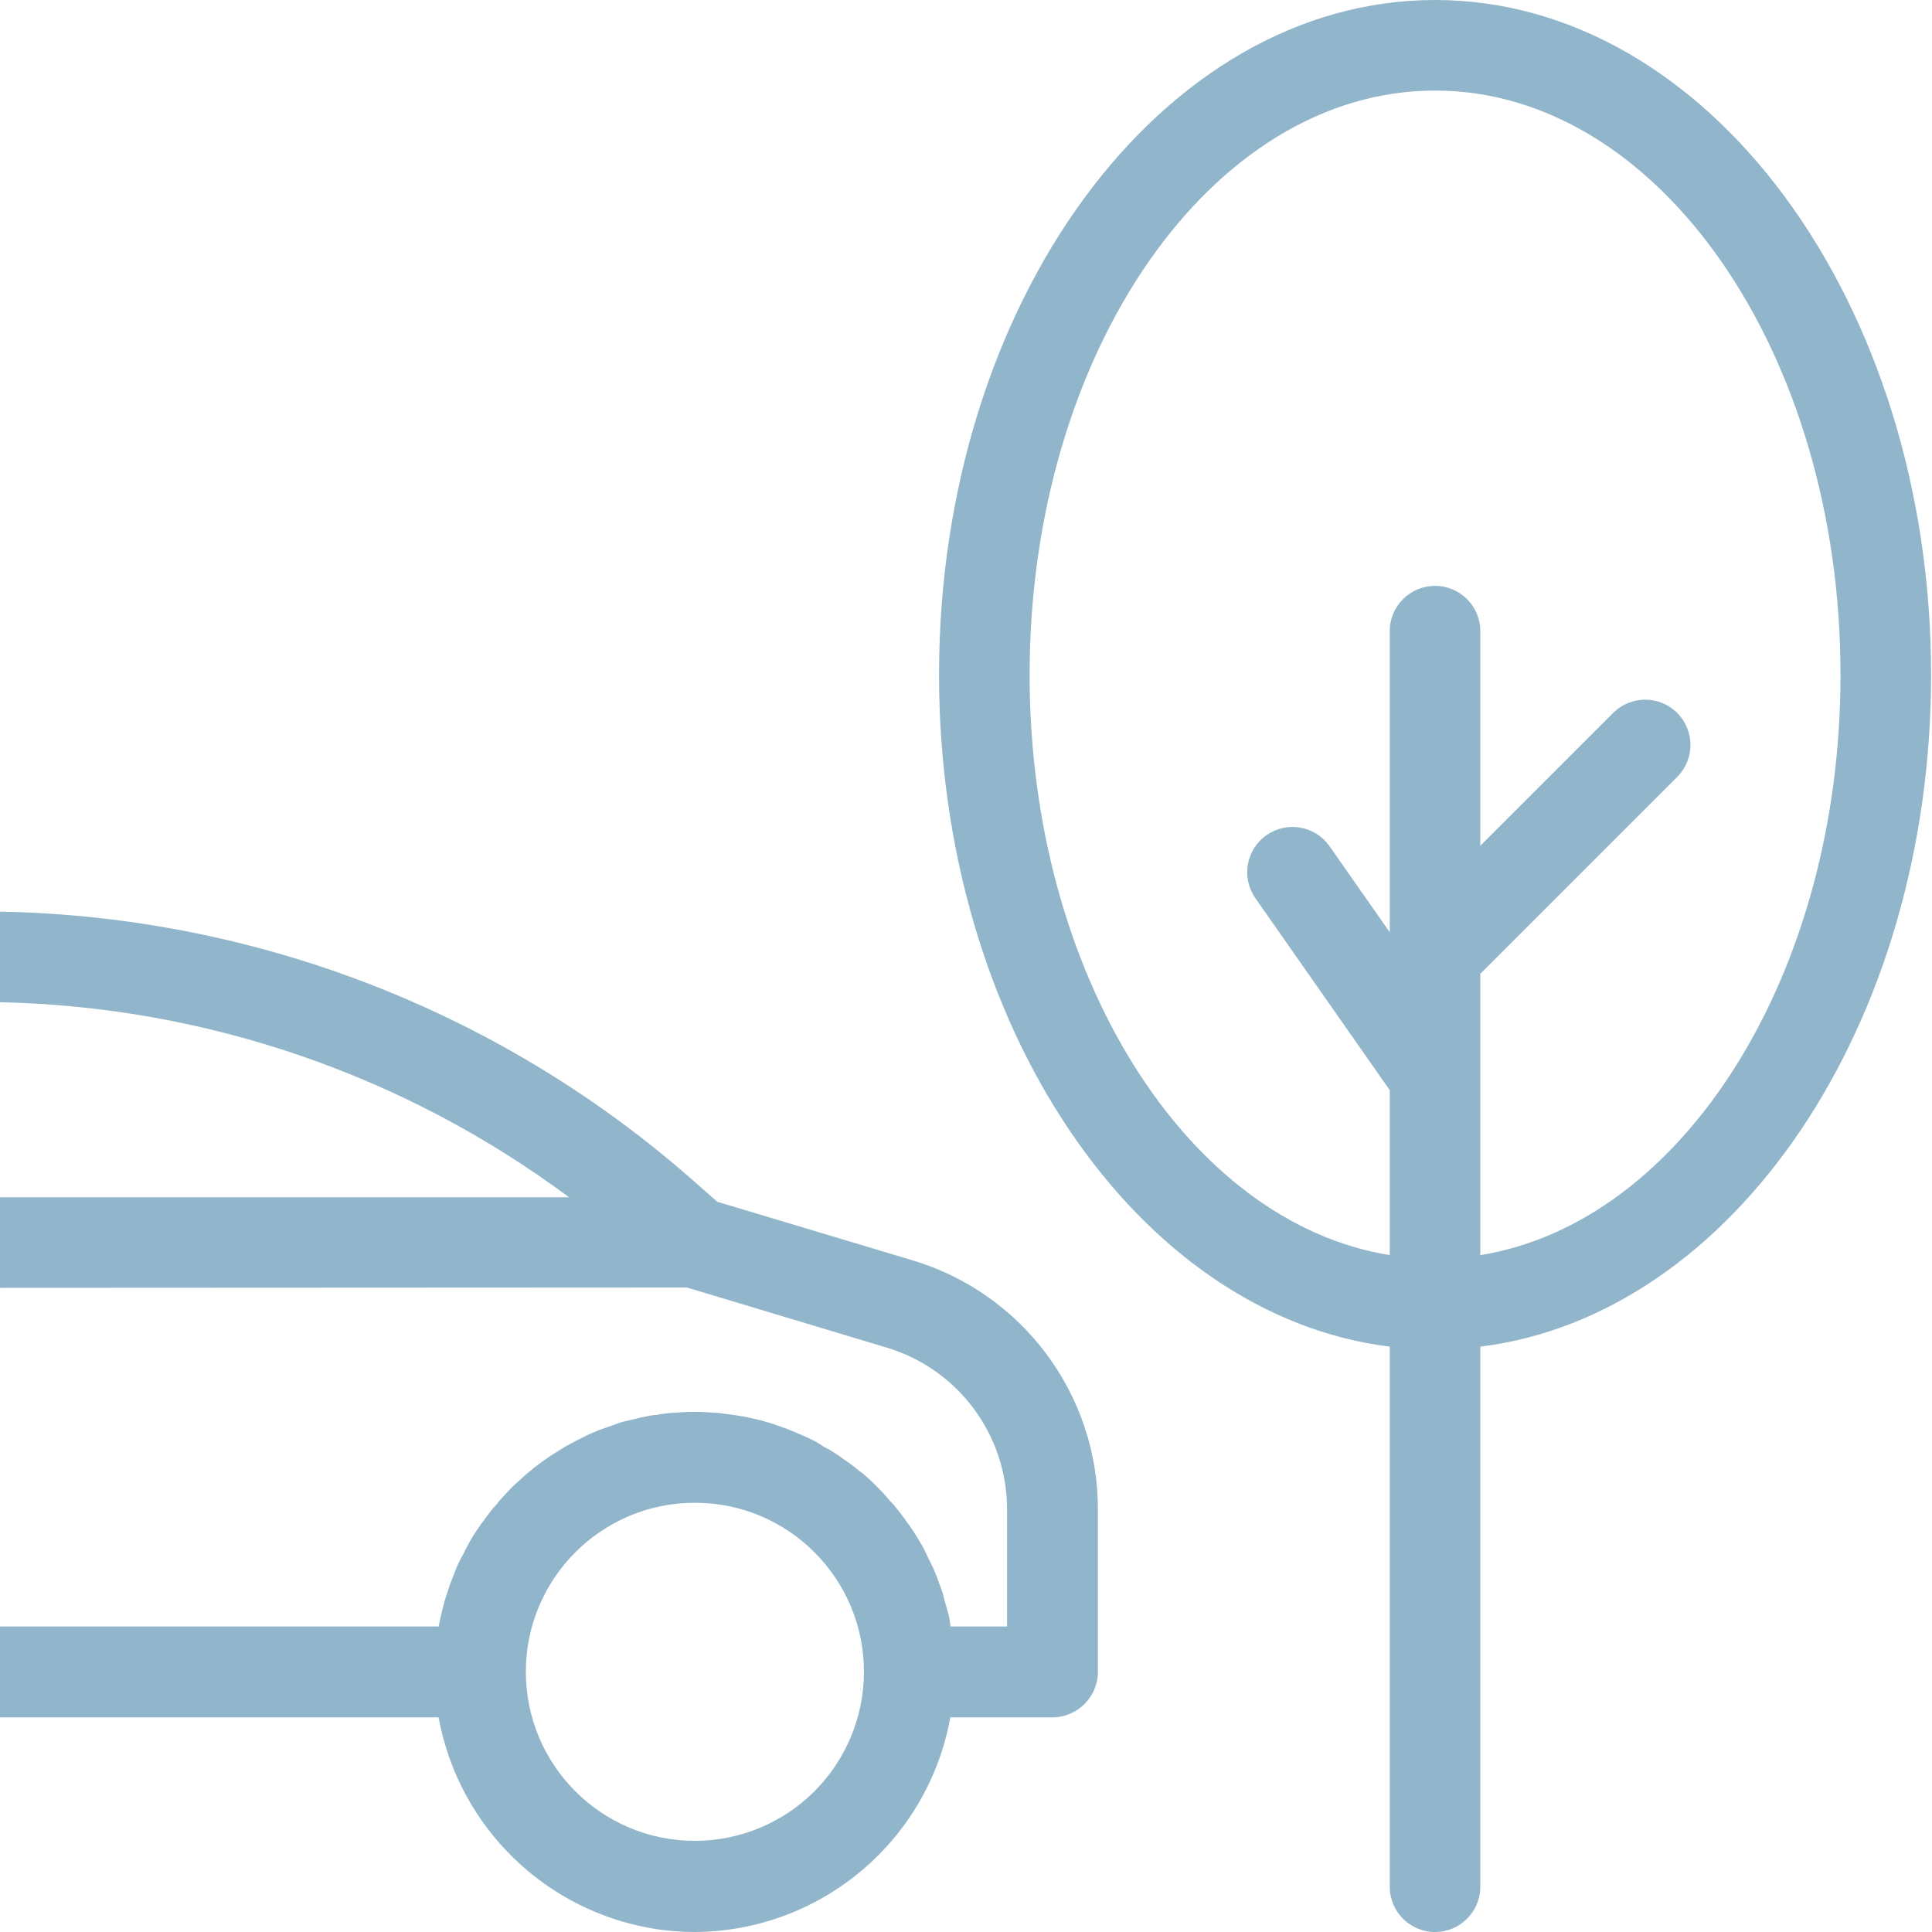 <?xml version="1.0" encoding="UTF-8"?>
<svg width="40px" height="40px" viewBox="0 0 40 40" version="1.1" xmlns="http://www.w3.org/2000/svg" xmlns:xlink="http://www.w3.org/1999/xlink">
    <!-- Generator: Sketch 63.1 (92452) - https://sketch.com -->
    <title>equivalent to driving</title>
    <desc>Created with Sketch.</desc>
    <g id="Page-1" stroke="none" stroke-width="1" fill="none" fill-rule="evenodd">
        <g id="Homepage-V1" transform="translate(-1075, -1486)" fill="#91b5ca" fill-rule="nonzero">
            <g id="3-Boxs" transform="translate(0, 996)">
                <g id="Partial-Report" transform="translate(100, 390)">
                    <g id="4" transform="translate(945, 53)">
                        <g id="equivalent-to-driving" transform="translate(30, 47)">
                            <path d="M0,18.875 C5.329,18.971 10.448,20.97 14.431,24.512 L14.431,24.512 L14.85,24.881 L18.894,26.094 C21.174,26.777 22.735,28.876 22.731,31.256 L22.731,31.256 L22.731,34.612 C22.73,35.133 22.308,35.555 21.788,35.556 L21.788,35.556 L19.675,35.556 C19.212,38.12 16.986,39.988 14.381,40 C14.124,40 13.867,39.981 13.613,39.944 C11.319,39.602 9.497,37.838 9.081,35.556 L9.081,35.556 L0,35.556 L0,33.675 L9.081,33.675 C9.1,33.581 9.113,33.519 9.131,33.444 C9.15,33.362 9.175,33.263 9.2,33.163 C9.231,33.062 9.25,33 9.269,32.95 C9.297,32.854 9.33,32.761 9.369,32.669 C9.369,32.669 9.425,32.519 9.438,32.487 C9.485,32.376 9.54,32.268 9.6,32.163 C9.619,32.115 9.642,32.069 9.669,32.025 C9.743,31.879 9.828,31.739 9.925,31.606 C9.943,31.572 9.966,31.54 9.994,31.512 C10.062,31.413 10.137,31.312 10.219,31.212 L10.219,31.212 L10.269,31.163 C10.291,31.137 10.312,31.109 10.331,31.081 L10.331,31.081 L10.544,30.85 C10.595,30.795 10.649,30.743 10.706,30.694 L10.706,30.694 L10.906,30.512 C10.963,30.462 11.025,30.419 11.081,30.369 C11.125,30.337 11.175,30.3 11.225,30.262 L11.225,30.262 L11.306,30.206 C11.375,30.156 11.431,30.119 11.494,30.081 C11.569,30.031 11.65,29.981 11.738,29.931 C11.794,29.9 11.863,29.863 11.925,29.831 C12.006,29.788 12.094,29.75 12.175,29.706 C12.219,29.688 12.375,29.619 12.375,29.619 L12.375,29.619 L12.85,29.45 L12.919,29.431 L13.162,29.375 C13.226,29.356 13.291,29.342 13.356,29.331 C13.432,29.312 13.509,29.299 13.588,29.294 L13.588,29.294 L13.694,29.275 L13.863,29.256 C14.031,29.244 14.206,29.231 14.381,29.231 C14.562,29.231 14.731,29.244 14.9,29.256 L14.9,29.256 L15.075,29.281 C15.188,29.294 15.306,29.312 15.412,29.331 C15.456,29.337 15.613,29.375 15.613,29.375 L15.613,29.375 L15.725,29.4 C15.787,29.419 15.856,29.438 15.925,29.456 L15.925,29.456 L16.113,29.519 C16.219,29.556 16.306,29.587 16.394,29.625 C16.434,29.639 16.474,29.656 16.512,29.675 L16.512,29.675 L16.644,29.731 C16.716,29.761 16.787,29.794 16.856,29.831 C16.924,29.866 16.988,29.906 17.05,29.95 C17.132,29.99 17.212,30.036 17.288,30.087 C17.344,30.125 17.406,30.163 17.469,30.212 C17.538,30.256 17.619,30.319 17.694,30.375 C17.694,30.375 17.831,30.488 17.863,30.506 C17.938,30.569 18.006,30.631 18.075,30.7 C18.119,30.744 18.15,30.769 18.175,30.8 L18.175,30.8 L18.219,30.844 C18.3,30.925 18.369,31.006 18.431,31.081 C18.475,31.121 18.515,31.165 18.55,31.212 C18.631,31.312 18.712,31.419 18.781,31.519 C18.808,31.553 18.833,31.588 18.856,31.625 C18.944,31.75 19.031,31.894 19.113,32.038 C19.137,32.081 19.156,32.131 19.181,32.181 C19.225,32.275 19.281,32.381 19.331,32.487 L19.331,32.487 L19.4,32.656 L19.444,32.781 C19.469,32.844 19.494,32.906 19.512,32.969 C19.525,33.006 19.538,33.062 19.55,33.112 L19.55,33.112 L19.644,33.444 C19.656,33.497 19.664,33.552 19.669,33.606 L19.669,33.606 L19.681,33.675 L20.85,33.675 L20.85,31.25 C20.85,29.705 19.836,28.343 18.356,27.9 L18.356,27.9 L14.219,26.656 L0,26.663 L0,24.788 L11.781,24.788 C8.369,22.251 4.251,20.839 0,20.75 L0,20.75 Z M29.711,0 C35.374,0 39.981,6.267 39.981,13.971 C39.981,21.244 35.873,27.234 30.648,27.881 L30.648,27.881 L30.648,39.062 C30.648,39.58 30.229,40 29.711,40 C29.193,40 28.773,39.58 28.773,39.062 L28.773,39.062 L28.773,27.881 C23.549,27.234 19.442,21.244 19.442,13.971 C19.442,6.267 24.048,0 29.711,0 Z M14.39,31.113 C12.457,31.111 10.89,32.676 10.887,34.608 C10.885,36.541 12.449,38.109 14.381,38.113 C15.31,38.114 16.202,37.745 16.86,37.089 C17.517,36.432 17.887,35.542 17.887,34.613 C17.887,32.68 16.322,31.114 14.39,31.113 Z M29.711,1.875 C25.083,1.875 21.317,7.301 21.317,13.971 C21.317,20.183 24.585,25.311 28.773,25.986 L28.773,25.986 L28.773,22.57 L25.99,18.594 C25.695,18.17 25.799,17.587 26.222,17.291 C26.645,16.995 27.228,17.096 27.525,17.518 L27.525,17.518 L28.773,19.301 L28.773,13.067 C28.773,12.549 29.193,12.13 29.711,12.13 C30.229,12.13 30.648,12.549 30.648,13.067 L30.648,13.067 L30.648,17.51 L33.408,14.751 C33.776,14.394 34.362,14.398 34.724,14.76 C35.087,15.123 35.091,15.709 34.734,16.076 L34.734,16.076 L30.648,20.162 L30.648,25.986 C34.837,25.311 38.106,20.183 38.106,13.971 C38.106,7.301 34.339,1.875 29.711,1.875 Z" id="Combined-Shape"></path>
                        </g>
                    </g>
                </g>
            </g>
        </g>
    </g>
</svg>